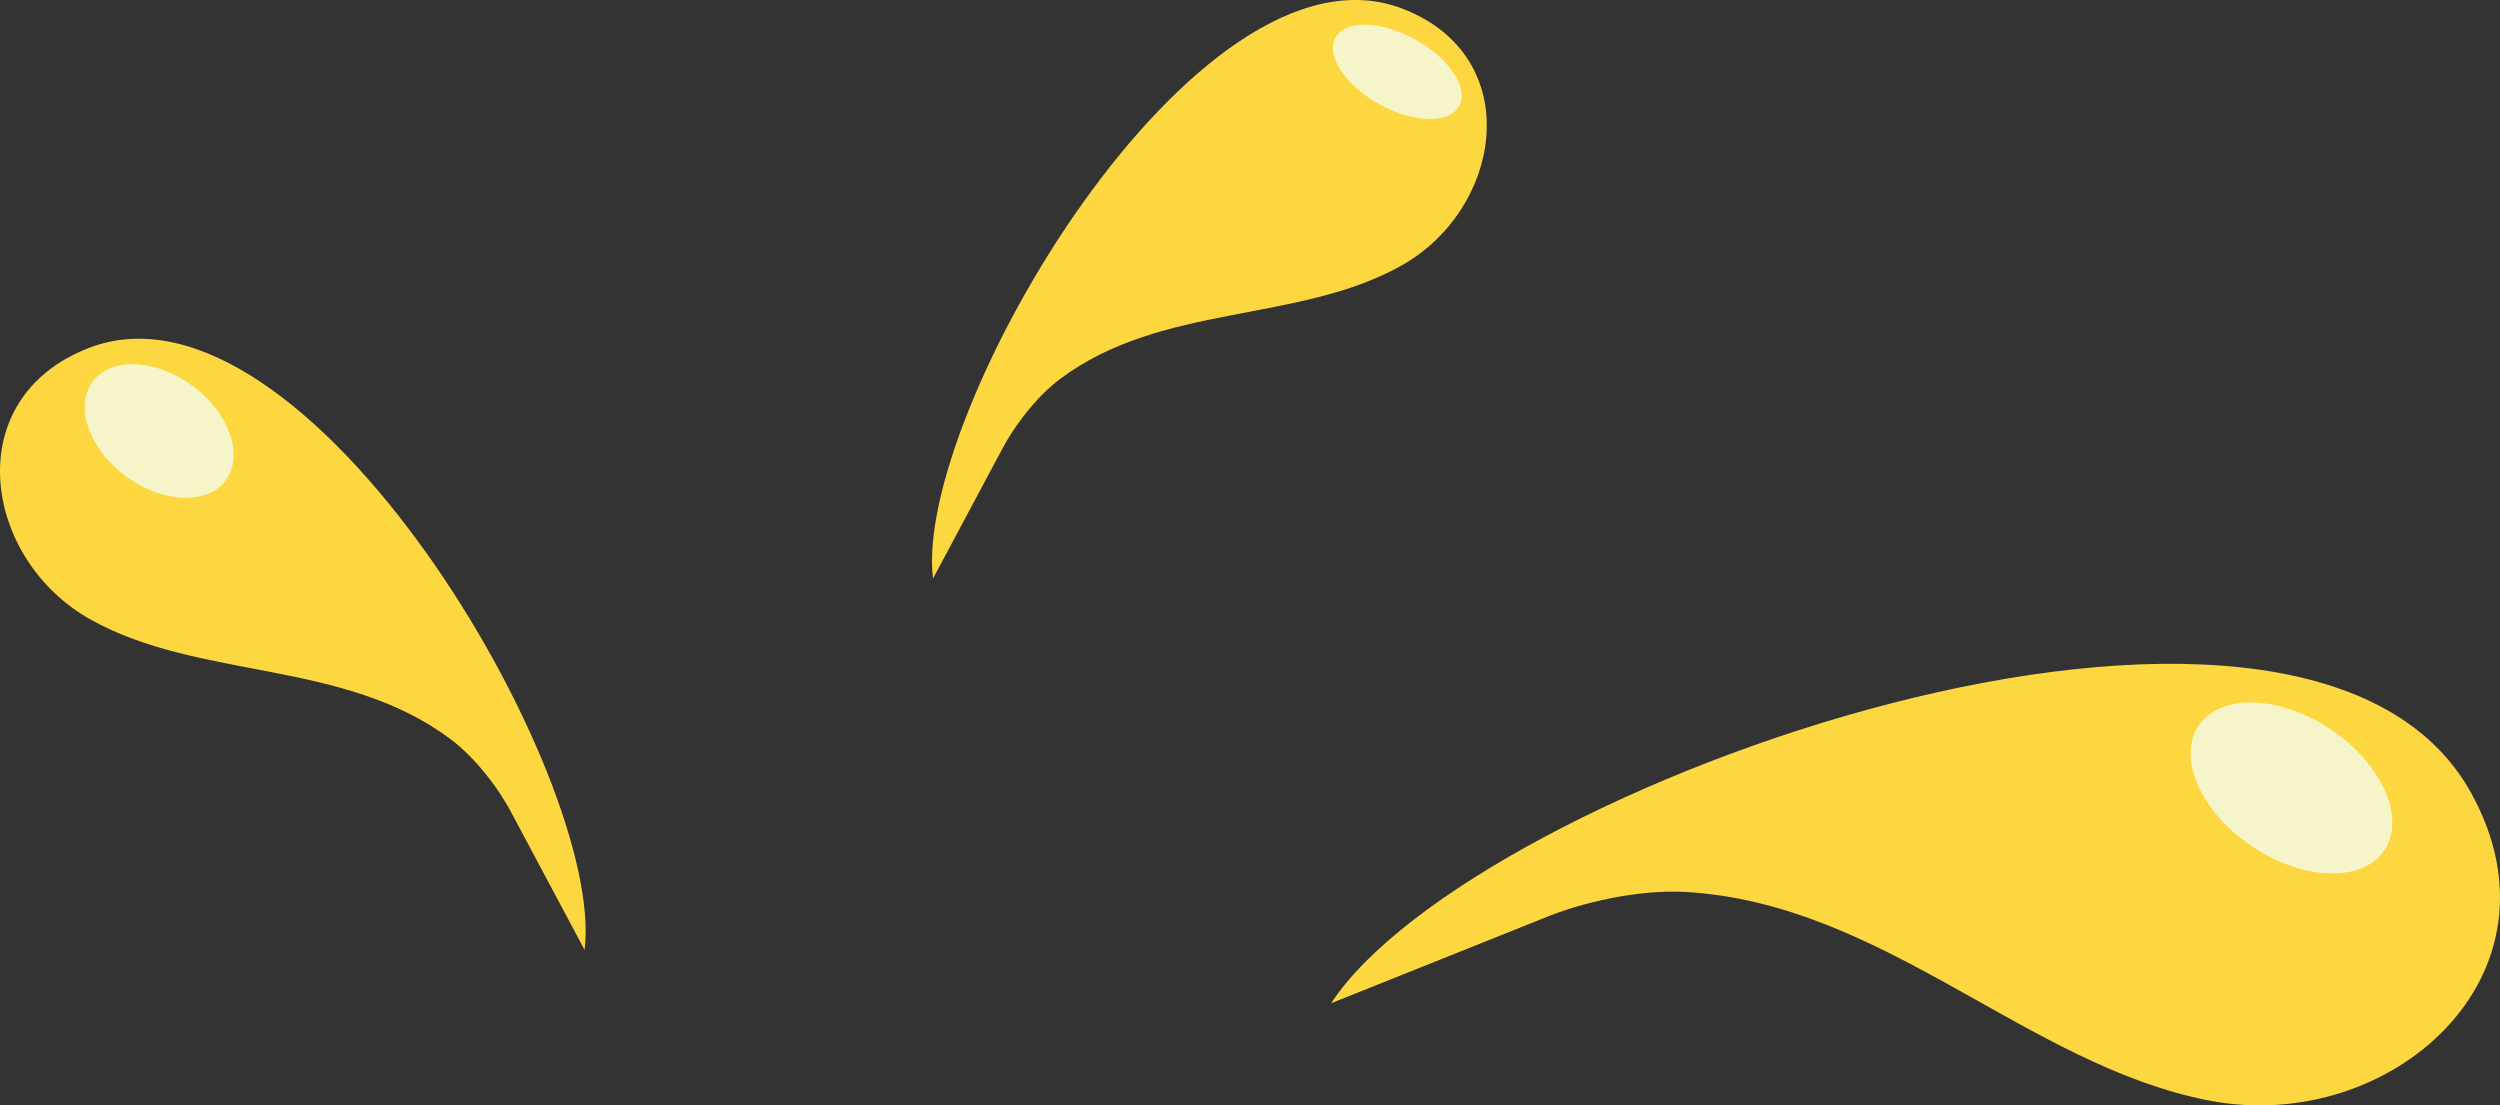 <svg version="1.1" id="图层_1" x="0px" y="0px" width="98.083px" height="43.368px" viewBox="0 0 98.083 43.368" enable-background="new 0 0 98.083 43.368" xml:space="preserve" xmlns="http://www.w3.org/2000/svg" xmlns:xlink="http://www.w3.org/1999/xlink" xmlns:xml="http://www.w3.org/XML/1998/namespace">
  <rect x="0" y="0" width="98.083" height="43.368" fill="#333333" stroke="none"/>
  <path fill="#FCD73F" d="M96.956,31.119c3.947,7.163-3.195,13.429-10.283,12.06c-7.146-1.382-12.752-7.739-20.547-8.185
	c-1.832-0.104-4.096,0.41-5.596,1.042l-8.305,3.325C57.759,30.873,90.396,19.213,96.956,31.119z M36.605,22.697l2.684-5.024
	c0.475-0.924,1.363-2.104,2.301-2.805c3.98-2.979,9.32-2.179,13.369-4.435c4.016-2.237,4.928-8.222,0.064-10.093
	C46.947-2.771,35.82,16.292,36.605,22.697z M3.494,13.648c-5.135,1.976-4.176,8.295,0.063,10.661
	c4.279,2.386,9.918,1.543,14.121,4.691c0.988,0.738,1.93,1.988,2.426,2.962l2.832,5.308C23.767,30.505,12.029,10.365,3.494,13.648z" class="color c1"/>
  <path fill="#F6F5C9" d="M93.546,33.358c-0.852,1.27-3.172,1.202-5.184-0.146c-2.014-1.351-2.955-3.473-2.105-4.741
	c0.852-1.27,3.172-1.204,5.188,0.146C93.454,29.968,94.397,32.089,93.546,33.358z M55.522,1.549
	c-1.338-0.743-2.738-0.776-3.127-0.074c-0.391,0.701,0.381,1.871,1.719,2.614c1.342,0.743,2.74,0.776,3.131,0.076
	C57.636,3.464,56.864,2.291,55.522,1.549z M7.555,15.142c-1.441-1.067-3.199-1.143-3.922-0.168
	c-0.723,0.978-0.141,2.638,1.299,3.706c1.443,1.067,3.199,1.143,3.924,0.165C9.58,17.868,8.996,16.21,7.555,15.142z" class="color c2"/>
</svg>